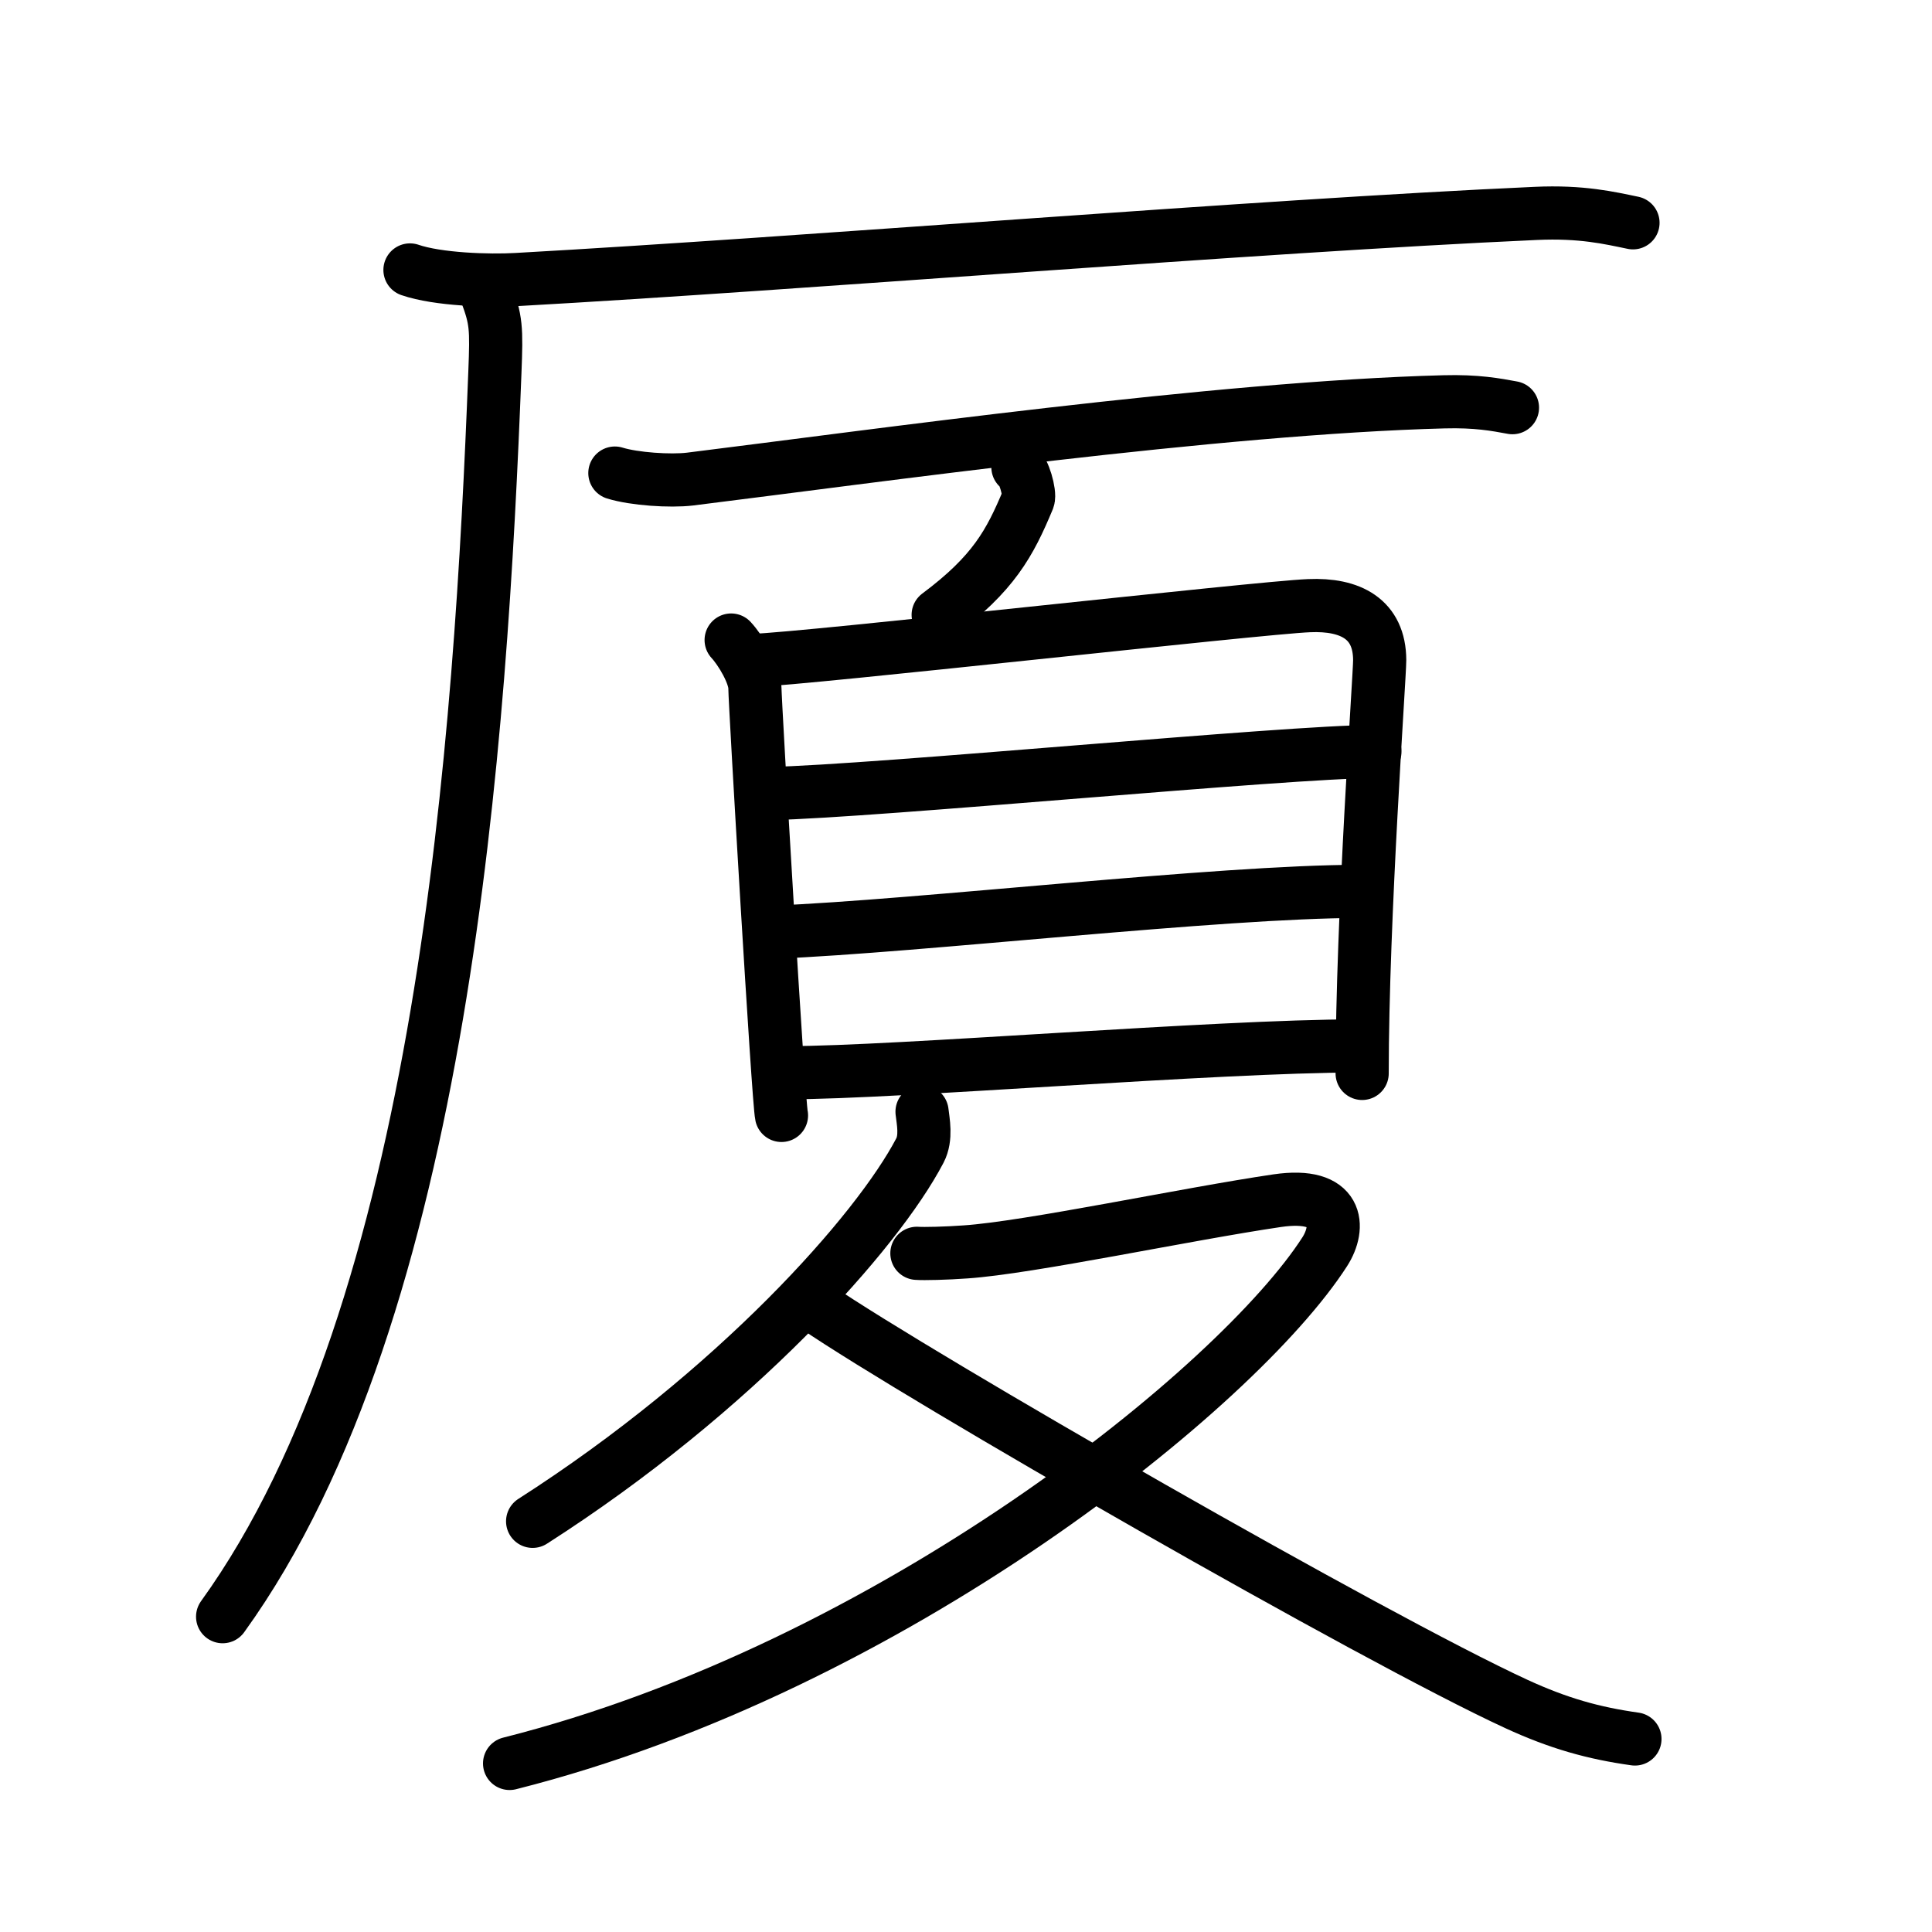 <svg xmlns="http://www.w3.org/2000/svg" width="109" height="109" viewBox="0 0 109 109"><g xmlns:kvg="http://kanjivg.tagaini.net" id="kvg:StrokePaths_053a6" style="fill:none;stroke:#000000;stroke-width:3;stroke-linecap:round;stroke-linejoin:round;"><g id="kvg:053a6" kvg:element="&#21414;"><g id="kvg:053a6-g1" kvg:element="&#21378;" kvg:position="tare" kvg:radical="general"><path id="kvg:053a6-s1" kvg:type="&#12752;" d="M23.13,15.23c1.57,0.54,4.45,0.63,6.02,0.54c16.33-0.91,41.66-3.02,57.49-3.73c2.61-0.12,4.18,0.26,5.49,0.53"/><path id="kvg:053a6-s2" kvg:type="&#12754;" d="M27.42,16.5c0.58,1.56,0.6,1.98,0.5,4.52c-0.79,20.39-2.84,52.84-15.36,70.19"/></g><g id="kvg:053a6-g2" kvg:element="&#22799;"><g id="kvg:053a6-g3" kvg:position="top"><path id="kvg:053a6-s3" kvg:type="&#12752;" d="M34.69,26.69c1.1,0.34,3.13,0.47,4.23,0.34c10.33-1.28,29.83-4.03,42.55-4.36c1.84-0.05,2.94,0.16,3.86,0.33"/><g id="kvg:053a6-g4" kvg:element="&#33258;"><path id="kvg:053a6-s4" kvg:type="&#12754;" d="M57.43,26.36c0.32,0.09,0.7,1.49,0.58,1.8c-1.04,2.5-1.96,4.2-5.08,6.53"/><g id="kvg:053a6-g5" kvg:element="&#30446;"><path id="kvg:053a6-s5" kvg:type="&#12753;" d="M41.25,36.11c0.54,0.58,1.34,1.92,1.34,2.7s1.32,23.34,1.5,24.12"/><path id="kvg:053a6-s6" kvg:type="&#12757;a" d="M42.5,37.26c3.08-0.1,28.55-2.98,31.36-3.09c2.33-0.1,3.97,0.75,3.98,3.07c0,0.95-0.99,14.52-0.99,23.32"/><path id="kvg:053a6-s7" kvg:type="&#12752;a" d="M43.44,44.77c6.07-0.13,29.2-2.37,34.13-2.37"/><path id="kvg:053a6-s8" kvg:type="&#12752;a" d="M43.7,52.59c8.15-0.33,25.11-2.3,33.02-2.3"/><path id="kvg:053a6-s9" kvg:type="&#12752;a" d="M44.49,60.52c6.11,0,24.15-1.51,32.06-1.51"/></g></g></g><g id="kvg:053a6-g6" kvg:element="&#22786;" kvg:position="bottom"><path id="kvg:053a6-s10" kvg:type="&#12754;" d="M52.02,62.72c0.06,0.54,0.26,1.46-0.12,2.19C49.5,69.5,41.5,78.5,30.05,85.83"/><path id="kvg:053a6-s11" kvg:type="&#12743;" d="M51.73,70.71c0.38,0.03,1.67,0,2.75-0.08c3.57-0.24,12.48-2.14,17.58-2.89c3.5-0.51,3.57,1.49,2.68,2.88c-4.9,7.62-24.44,23.44-45.99,28.87"/><path id="kvg:053a6-s12" kvg:type="&#12751;" d="M46.02,73.71c5.99,4.08,31.45,18.7,39.52,22.42c2.41,1.11,4.36,1.65,6.7,1.98"/></g></g></g></g></svg>
